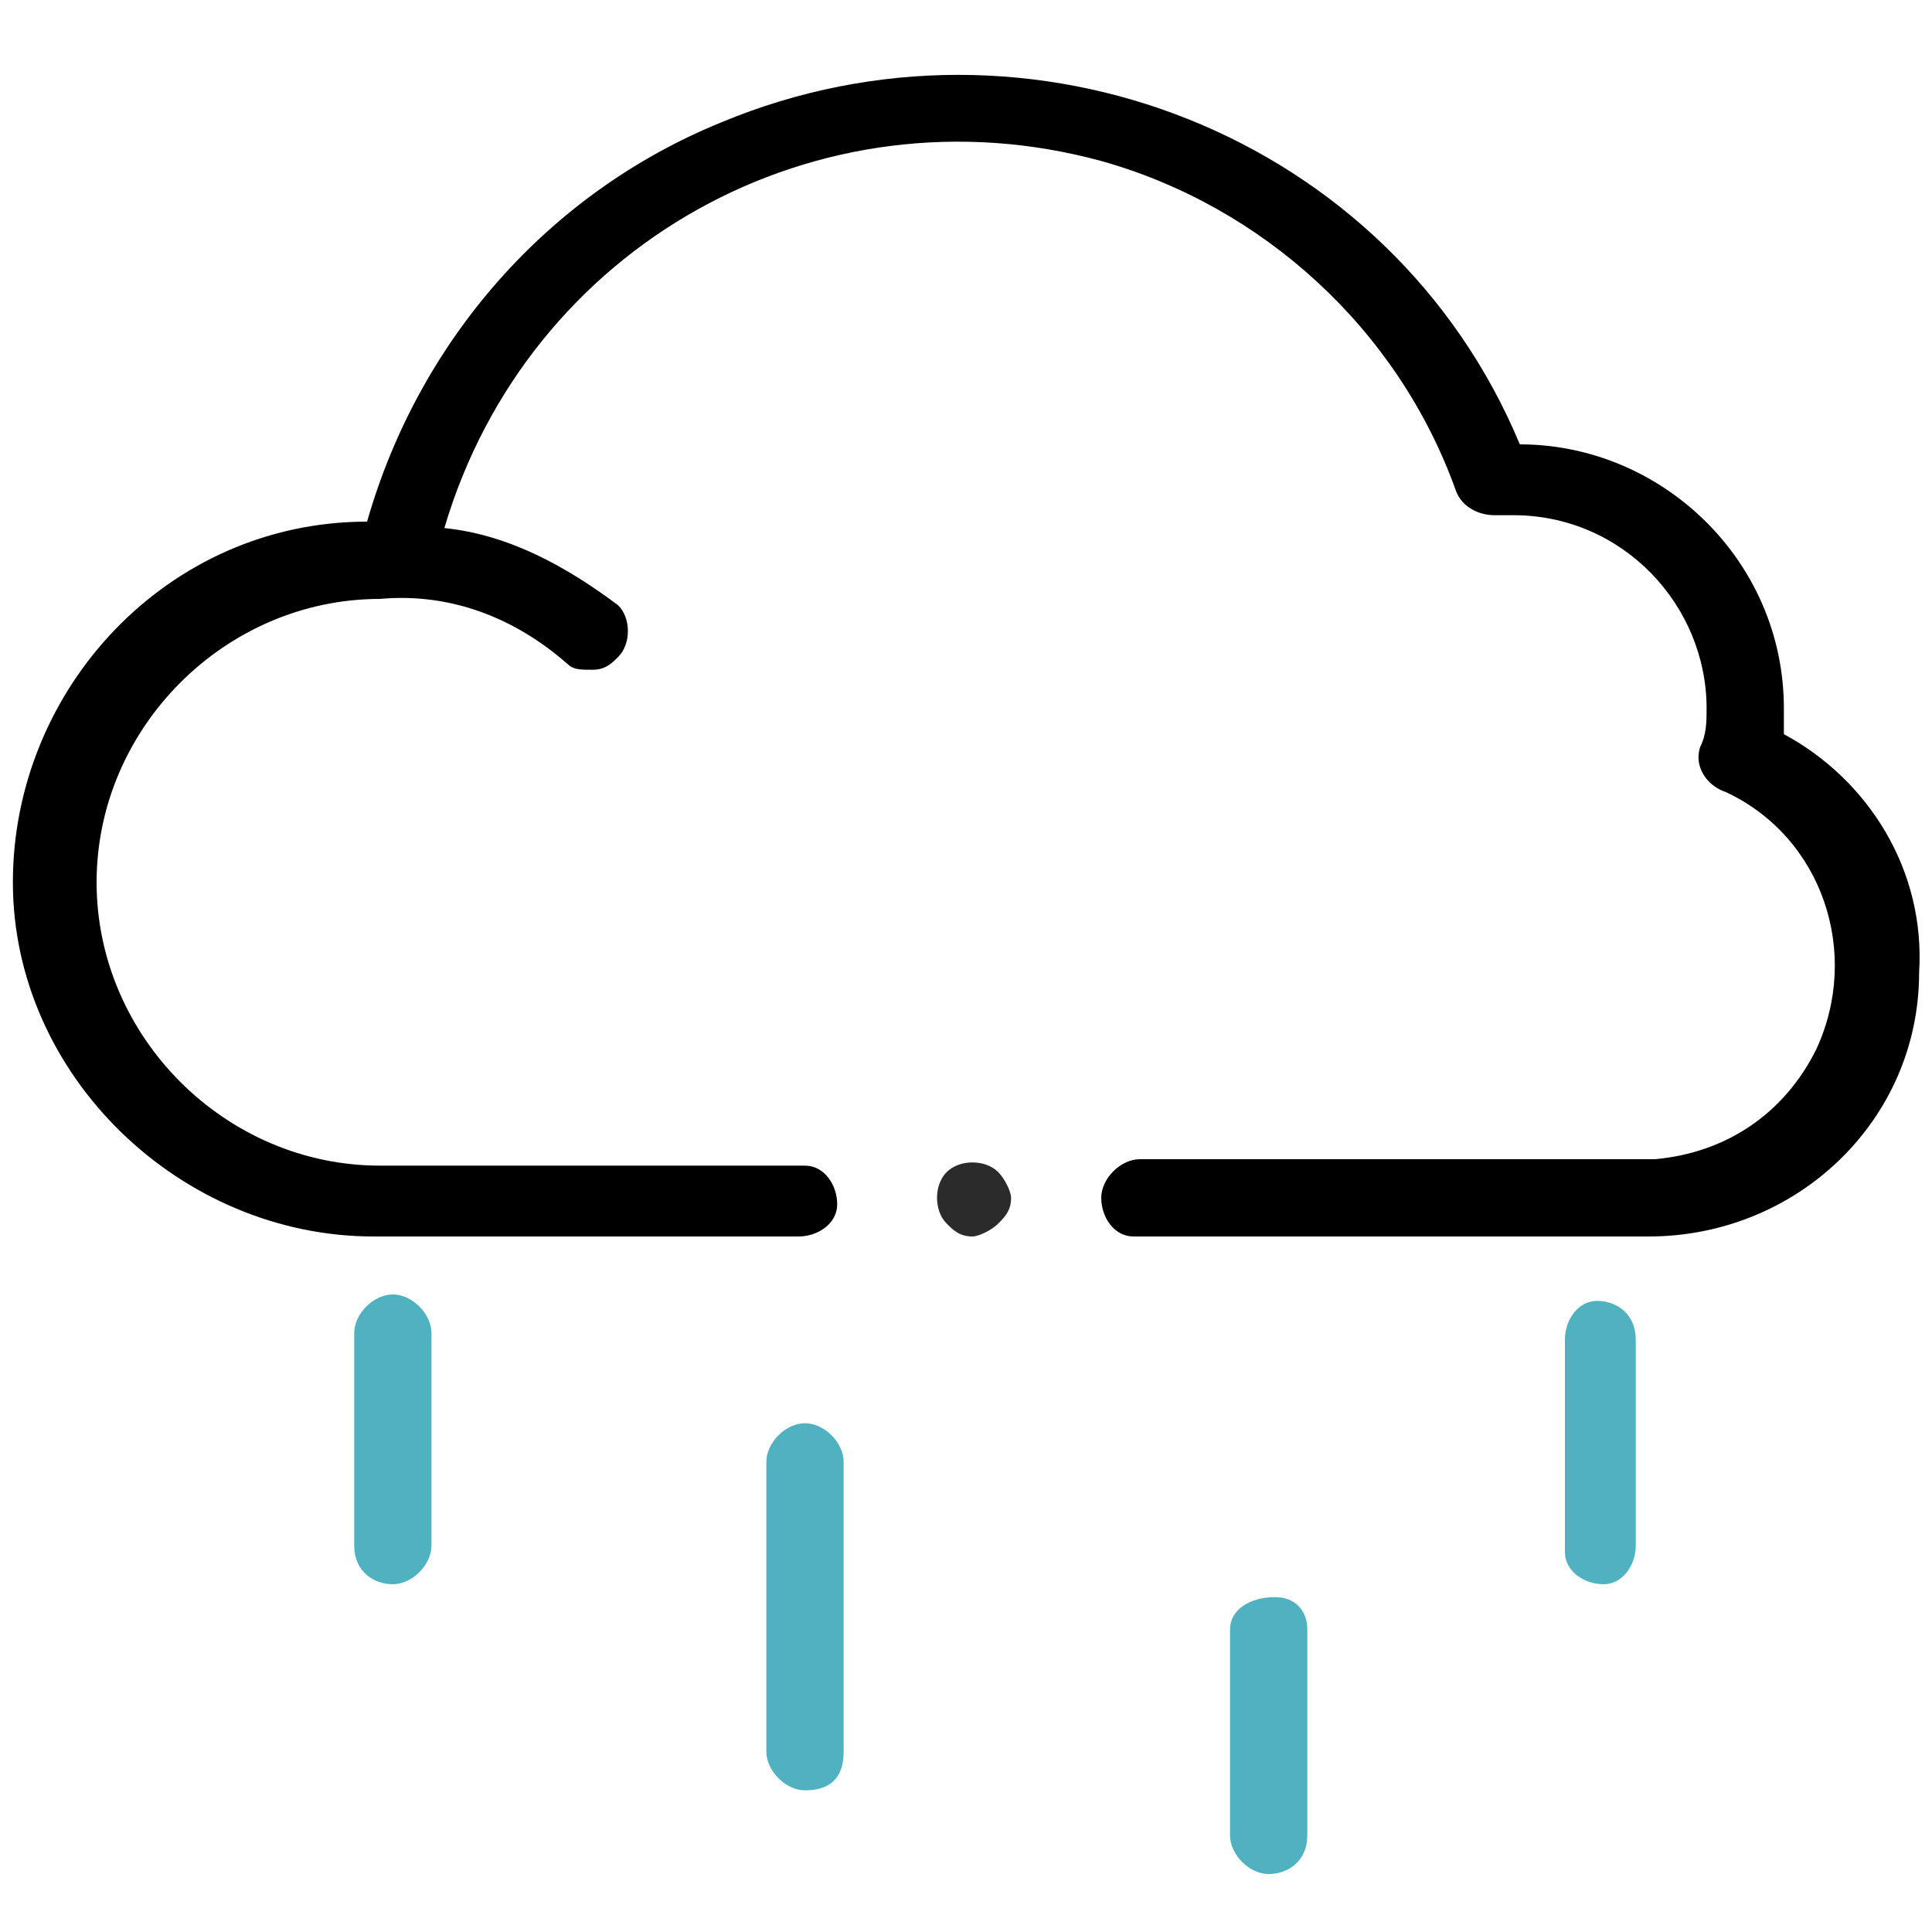 <?xml version="1.0" encoding="utf-8"?>
<!-- Generator: Adobe Illustrator 25.0.0, SVG Export Plug-In . SVG Version: 6.00 Build 0)  -->
<svg version="1.1" id="Camada_1" xmlns="http://www.w3.org/2000/svg" xmlns:xlink="http://www.w3.org/1999/xlink" x="0px" y="0px"
	 viewBox="0 0 30 30" style="enable-background:new 0 0 30 30;" xml:space="preserve">
<style type="text/css">
	.st0{fill:#2B2B2B;}
	.st1{fill:#50B2C0;}
</style>
<g id="chuva">
	<path d="M27.7,11.4c0-0.1,0-0.3,0-0.4c0-2.3-1.9-4.1-4.1-4.1c-2-4.8-7.6-7-12.4-5C8.5,3,6.5,5.3,5.7,8.1c-3.1,0-5.5,2.6-5.5,5.6
		s2.6,5.5,5.6,5.5h6.6c0.3,0,0.6-0.2,0.6-0.5l0,0c0-0.3-0.2-0.6-0.5-0.6c0,0,0,0-0.1,0H5.9c-2.4,0-4.4-2-4.4-4.4s2-4.4,4.4-4.4
		C7,9.2,8,9.6,8.8,10.3c0.1,0.1,0.2,0.1,0.4,0.1s0.3-0.1,0.4-0.2c0.2-0.2,0.2-0.6,0-0.8l0,0C8.8,8.8,7.9,8.3,6.9,8.2
		c1.3-4.4,5.8-6.9,10.2-5.7c2.5,0.7,4.6,2.6,5.5,5.1C22.7,7.9,23,8,23.2,8c0.1,0,0.2,0,0.3,0c1.7,0,3,1.4,3,3c0,0.2,0,0.4-0.1,0.6
		c-0.1,0.3,0.1,0.6,0.4,0.7c1.5,0.7,2.1,2.5,1.4,4c-0.5,1-1.4,1.6-2.5,1.7h-8c-0.3,0-0.6,0.3-0.6,0.6l0,0c0,0.3,0.2,0.6,0.5,0.6l0,0
		h8c2.3,0,4.2-1.8,4.2-4.1C29.9,13.5,29,12.1,27.7,11.4L27.7,11.4z"/>
	<path class="st0" d="M15.1,19.2c-0.2,0-0.3-0.1-0.4-0.2c-0.2-0.2-0.2-0.6,0-0.8c0.2-0.2,0.6-0.2,0.8,0c0.1,0.1,0.2,0.3,0.2,0.4
		c0,0.2-0.1,0.3-0.2,0.4C15.4,19.1,15.2,19.2,15.1,19.2z"/>
	<path class="st1" d="M6.1,24.6c-0.3,0-0.6-0.2-0.6-0.6l0,0v-3.3c0-0.3,0.3-0.6,0.6-0.6c0.3,0,0.6,0.3,0.6,0.6V24
		C6.7,24.3,6.4,24.6,6.1,24.6L6.1,24.6z"/>
	<path class="st1" d="M19.7,29.1c-0.3,0-0.6-0.3-0.6-0.6v-3.2c0-0.3,0.3-0.5,0.7-0.5c0.3,0,0.5,0.2,0.5,0.5v3.2
		C20.3,28.9,20,29.1,19.7,29.1L19.7,29.1z"/>
	<path class="st1" d="M24.9,24.6c-0.3,0-0.6-0.2-0.6-0.5l0,0v-3.3c0-0.3,0.2-0.6,0.5-0.6l0,0c0.3,0,0.6,0.2,0.6,0.6l0,0V24
		C25.4,24.3,25.2,24.6,24.9,24.6L24.9,24.6z"/>
	<path class="st1" d="M12.5,27.8c-0.3,0-0.6-0.3-0.6-0.6v-4.5c0-0.3,0.3-0.6,0.6-0.6s0.6,0.3,0.6,0.6v4.5
		C13.1,27.6,12.9,27.8,12.5,27.8z"/>
</g>
</svg>
